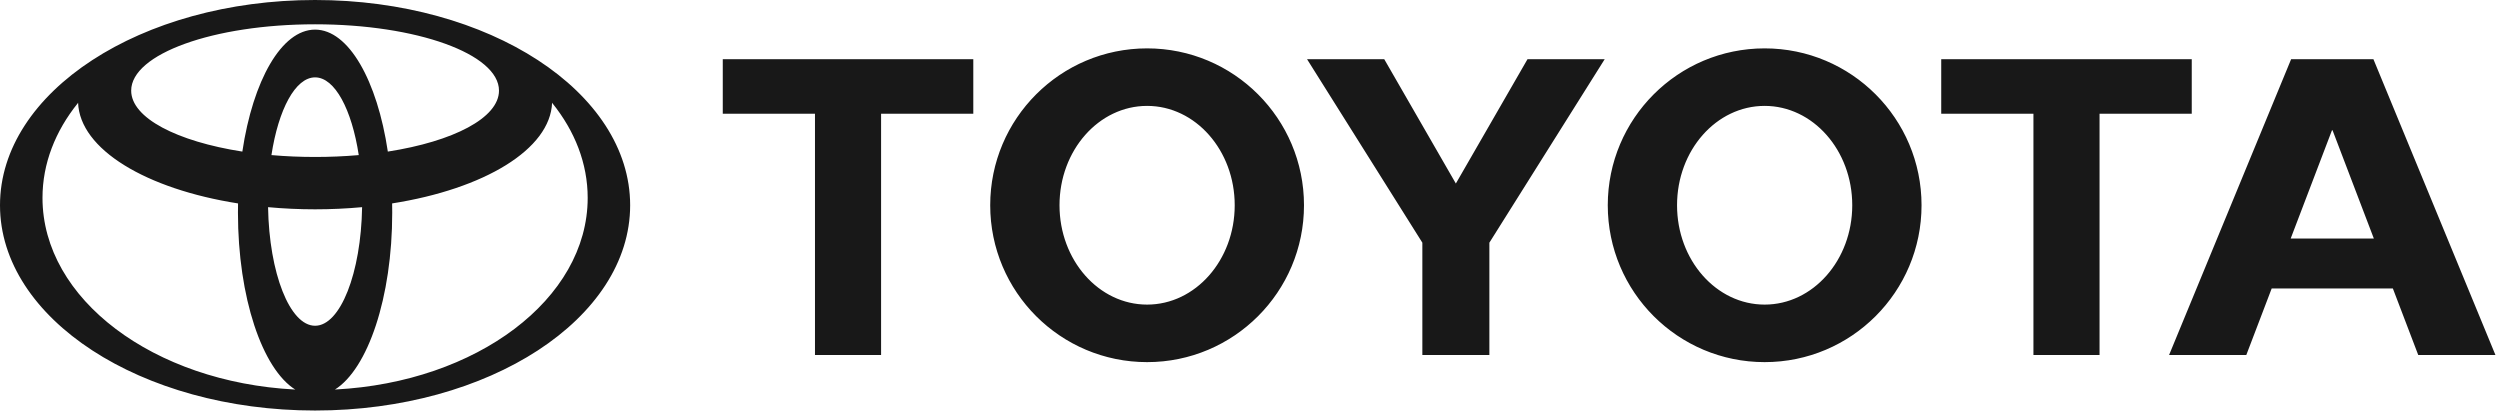 <svg width="260" height="43" viewBox="0 0 260 43" fill="none" xmlns="http://www.w3.org/2000/svg">
<path fill-rule="evenodd" clip-rule="evenodd" d="M30.715 40.521C27.279 38.369 24.747 30.942 24.747 22.115C24.747 21.792 24.749 21.472 24.757 21.153L24.76 21.157C15.202 19.656 8.297 15.541 8.12 10.674L8.092 10.731C5.754 13.638 4.419 16.998 4.419 20.578C4.419 31.114 15.984 39.746 30.653 40.51L30.715 40.521ZM0 21.346C0 9.559 14.671 0 32.767 0C50.865 0 65.536 9.559 65.536 21.346C65.536 33.135 50.865 42.694 32.767 42.694C14.671 42.694 0 33.135 0 21.346ZM32.769 3.08C36.263 3.08 39.235 8.381 40.336 15.776L40.339 15.764C47.137 14.706 51.895 12.266 51.895 9.425C51.895 5.614 43.332 2.527 32.769 2.527C22.207 2.527 13.643 5.614 13.643 9.425C13.643 12.266 18.401 14.705 25.198 15.764L25.202 15.776C26.304 8.381 29.276 3.08 32.769 3.08ZM34.884 40.508C49.553 39.745 61.119 31.113 61.119 20.577C61.119 16.997 59.783 13.636 57.446 10.73L57.418 10.672C57.241 15.54 50.336 19.654 40.778 21.156L40.782 21.152C40.789 21.47 40.791 21.79 40.791 22.114C40.791 30.94 38.258 38.367 34.824 40.519L34.884 40.508ZM32.769 16.324C34.285 16.326 35.801 16.261 37.312 16.13L37.311 16.131C36.587 11.393 34.827 8.046 32.77 8.046C30.713 8.046 28.955 11.393 28.229 16.131L28.228 16.13C29.738 16.261 31.253 16.325 32.769 16.324ZM32.769 33.878C35.399 33.878 37.546 28.404 37.659 21.54L37.673 21.544C34.411 21.845 31.128 21.845 27.866 21.544L27.879 21.54C27.993 28.404 30.138 33.878 32.769 33.878ZM167.208 21.346C167.208 12.337 174.513 5.031 183.522 5.031C192.536 5.031 199.84 12.337 199.84 21.346C199.84 30.358 192.534 37.661 183.522 37.661C174.513 37.661 167.208 30.358 167.208 21.346ZM183.522 31.678C188.554 31.678 192.634 27.051 192.634 21.345C192.634 15.64 188.554 11.013 183.522 11.013C178.491 11.013 174.413 15.64 174.413 21.345C174.413 27.053 178.492 31.678 183.522 31.678ZM218.353 11.828V36.92H211.477V11.828H211.501H201.888V6.156H227.942V11.828H218.353ZM236.258 29.999L236.253 30.006L233.615 36.921H225.584L238.278 6.156H246.835L259.526 36.921H251.497L248.86 30.006L248.852 29.999H236.258ZM242.556 24.806H246.883L246.88 24.807L242.585 13.547H242.526L238.231 24.807L238.229 24.806H242.556ZM91.633 11.828V36.92H84.758V11.828H84.783H75.168V6.156H101.223V11.828H91.633ZM102.982 21.346C102.982 12.337 110.287 5.031 119.299 5.031C128.31 5.031 135.615 12.337 135.615 21.346C135.615 30.358 128.31 37.661 119.299 37.661C110.287 37.661 102.982 30.358 102.982 21.346ZM119.299 31.678C124.33 31.678 128.41 27.051 128.41 21.345C128.41 15.64 124.33 11.013 119.299 11.013C114.268 11.013 110.189 15.64 110.189 21.345C110.189 27.053 114.268 31.678 119.299 31.678ZM151.409 36.92H154.895V25.239L166.889 6.156H158.861L151.409 19.087L143.961 6.156H135.933L147.925 25.239V36.92H151.409Z" fill="#181818"/>
</svg>
